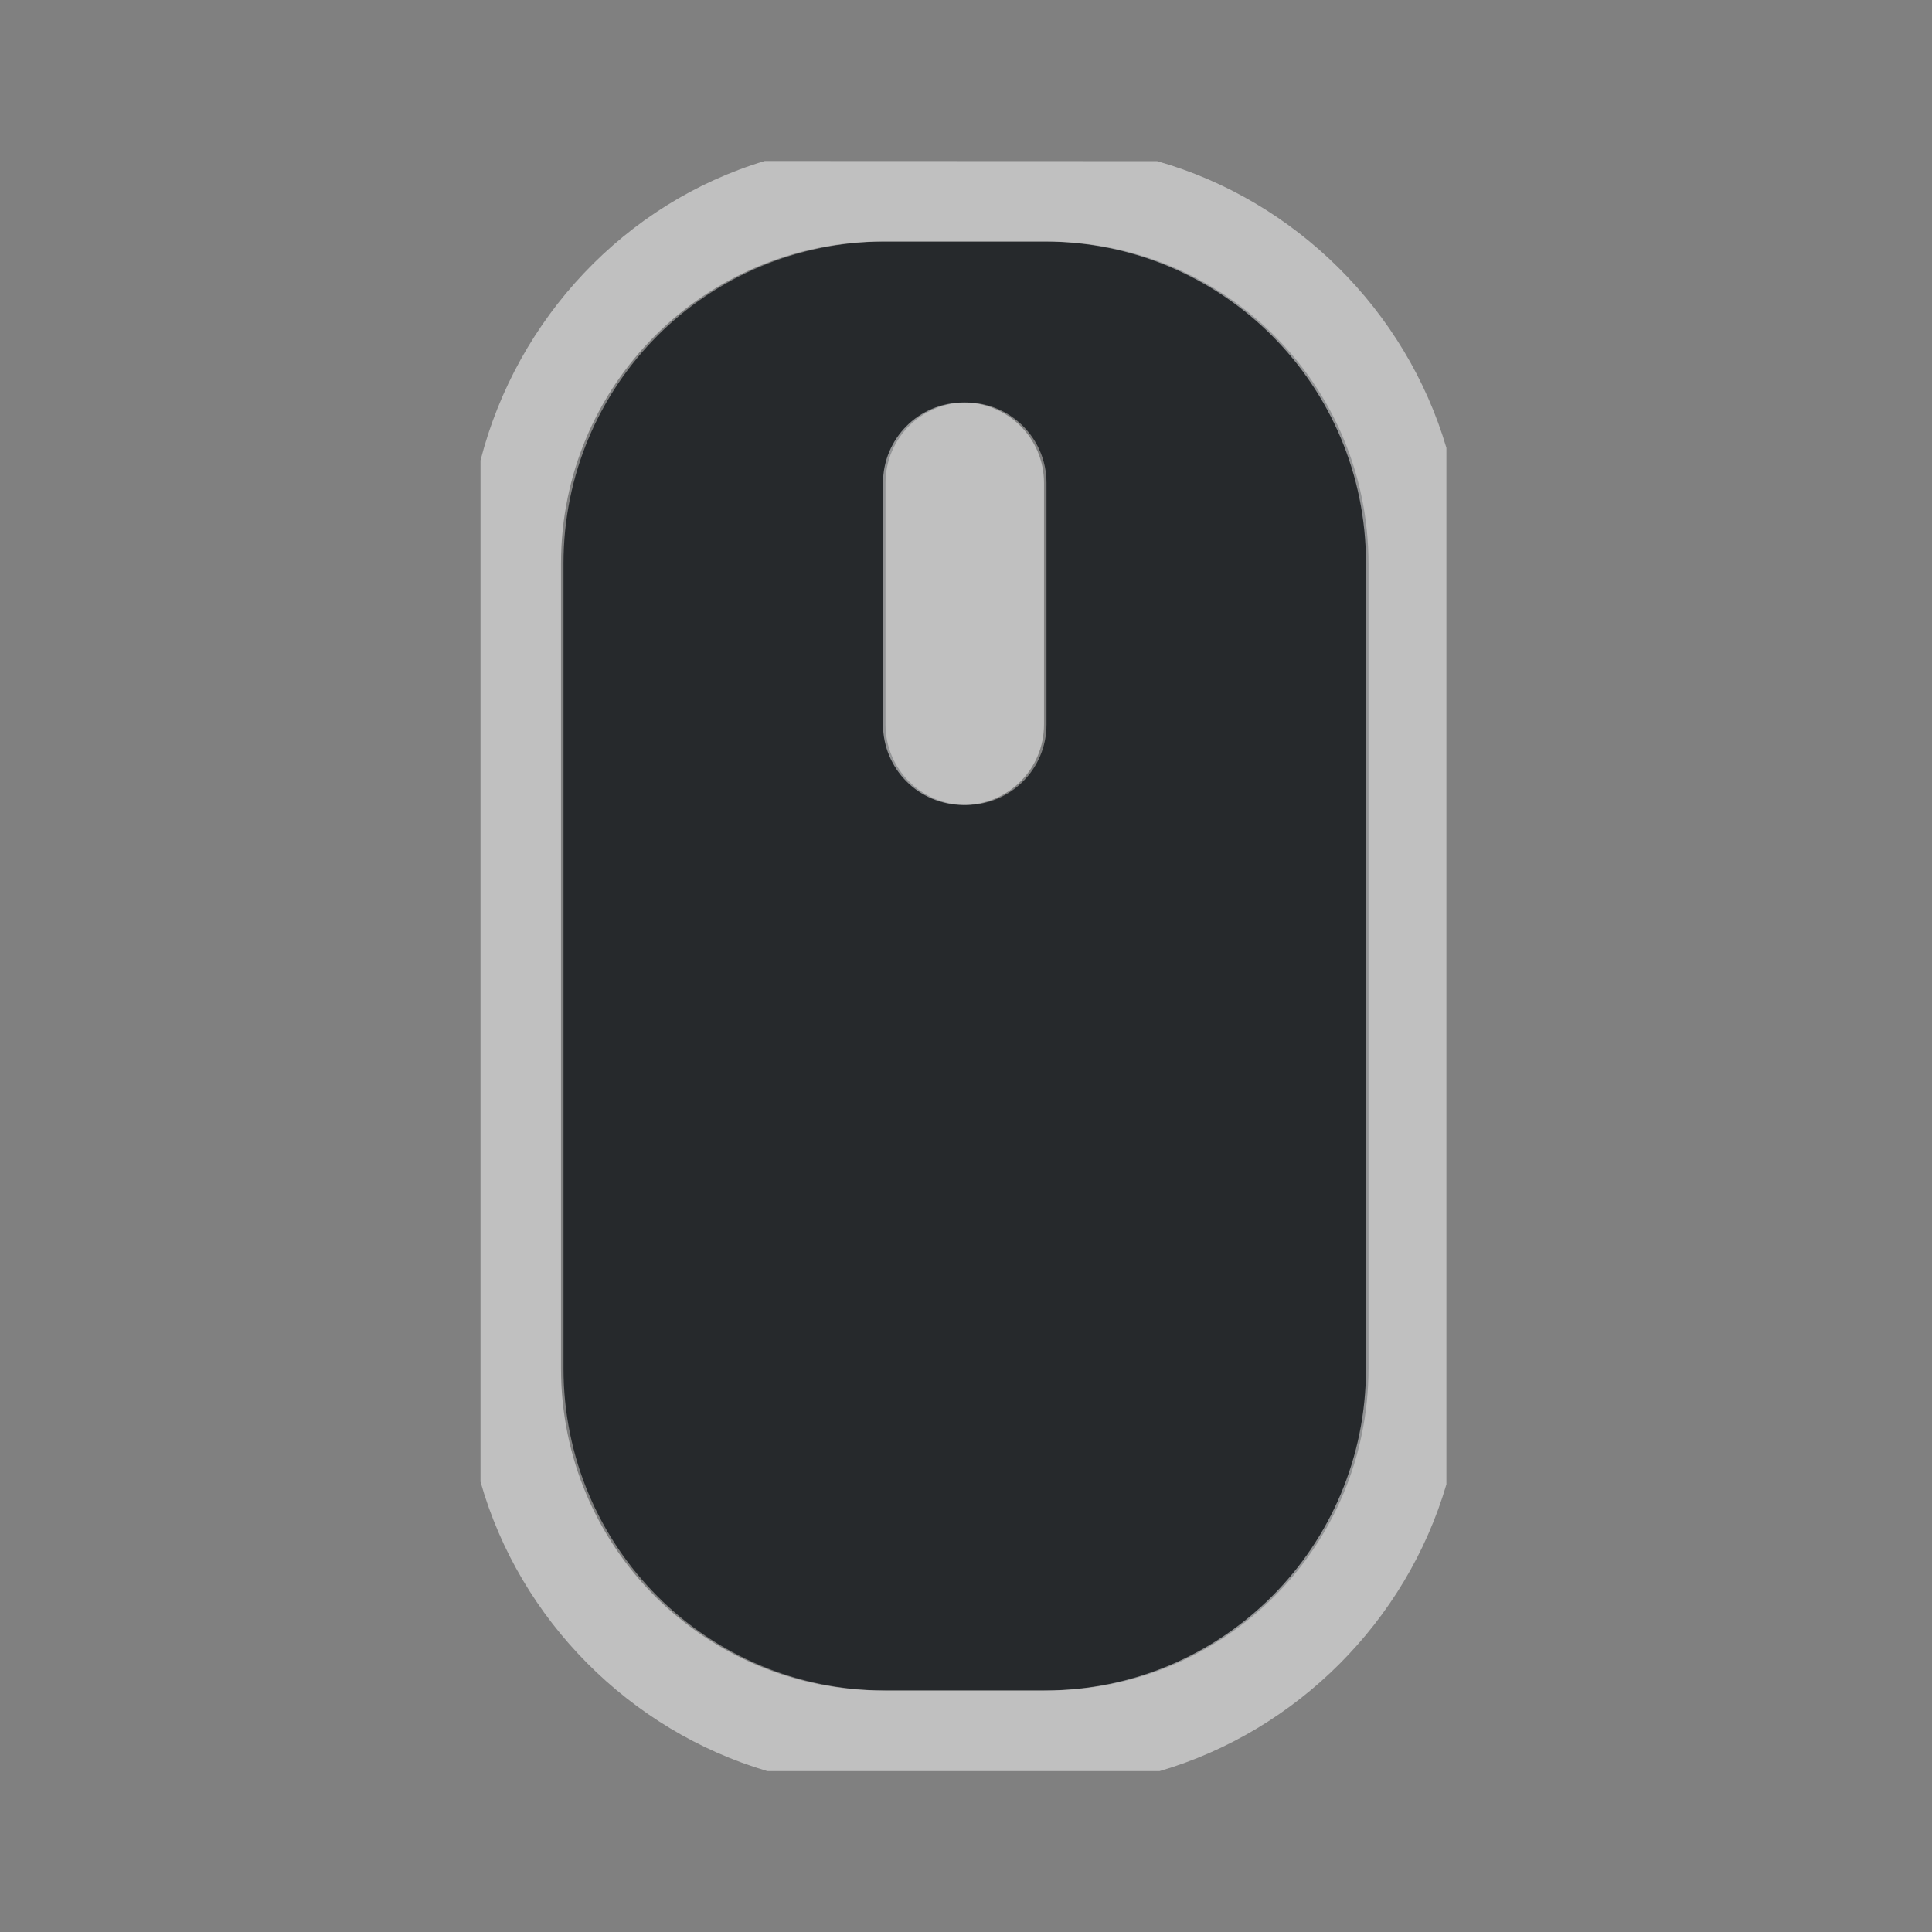 <?xml version="1.0" encoding="UTF-8"?>
<svg
   xmlns:dc="http://purl.org/dc/elements/1.1/"
   xmlns:cc="http://creativecommons.org/ns#"
   xmlns:rdf="http://www.w3.org/1999/02/22-rdf-syntax-ns#"
   xmlns:svg="http://www.w3.org/2000/svg"
   xmlns="http://www.w3.org/2000/svg"
   id="g"
   width="24"
   height="24"
   version="1.1">
	<rect width="100%" height="100%" fill="#808080" stroke="none"/>
	<defs
		id="defs4">
	<style
		id="current-color-scheme"
		type="text/css">.ColorScheme-Text {color:#090d11;}.ColorScheme-Background{color:#ffffff;}</style>
	</defs>
	<path id="f" class="ColorScheme-Text" d="m11 3c-2.216 0-4 1.784-4 4v10c0 2.216 1.784 4 4 4h2c2.216 0 4-1.784 4-4v-10c0-2.216-1.784-4-4-4zm1 2c0.554 0 1 0.446 1 1v3c0 0.554-0.446 1-1 1s-1-0.446-1-1v-3c0-0.554 0.446-1 1-1z" style="fill-opacity:.75;fill:currentColor"/>
	<path id="h" class="ColorScheme-Background" d="m9.5 2c-1.733 0.521-3.078 1.954-3.531 3.719v12.688c0.487 1.718 1.855 3.09 3.562 3.594h4.875c1.704-0.5 3.062-1.859 3.562-3.562v-12.875c-0.503-1.708-1.876-3.075-3.594-3.562zm1.469 1h2c2.216 0 4 1.784 4 4v10c0 2.216-1.784 4-4 4h-2c-2.216 0-4-1.784-4-4v-10c0-2.216 1.784-4 4-4zm1 2c-0.554 0-1 0.446-1 1v3c0 0.554 0.446 1 1 1s1-0.446 1-1v-3c0-0.554-0.446-1-1-1z" style="fill-opacity:.5;fill:currentColor"/>
</svg>

